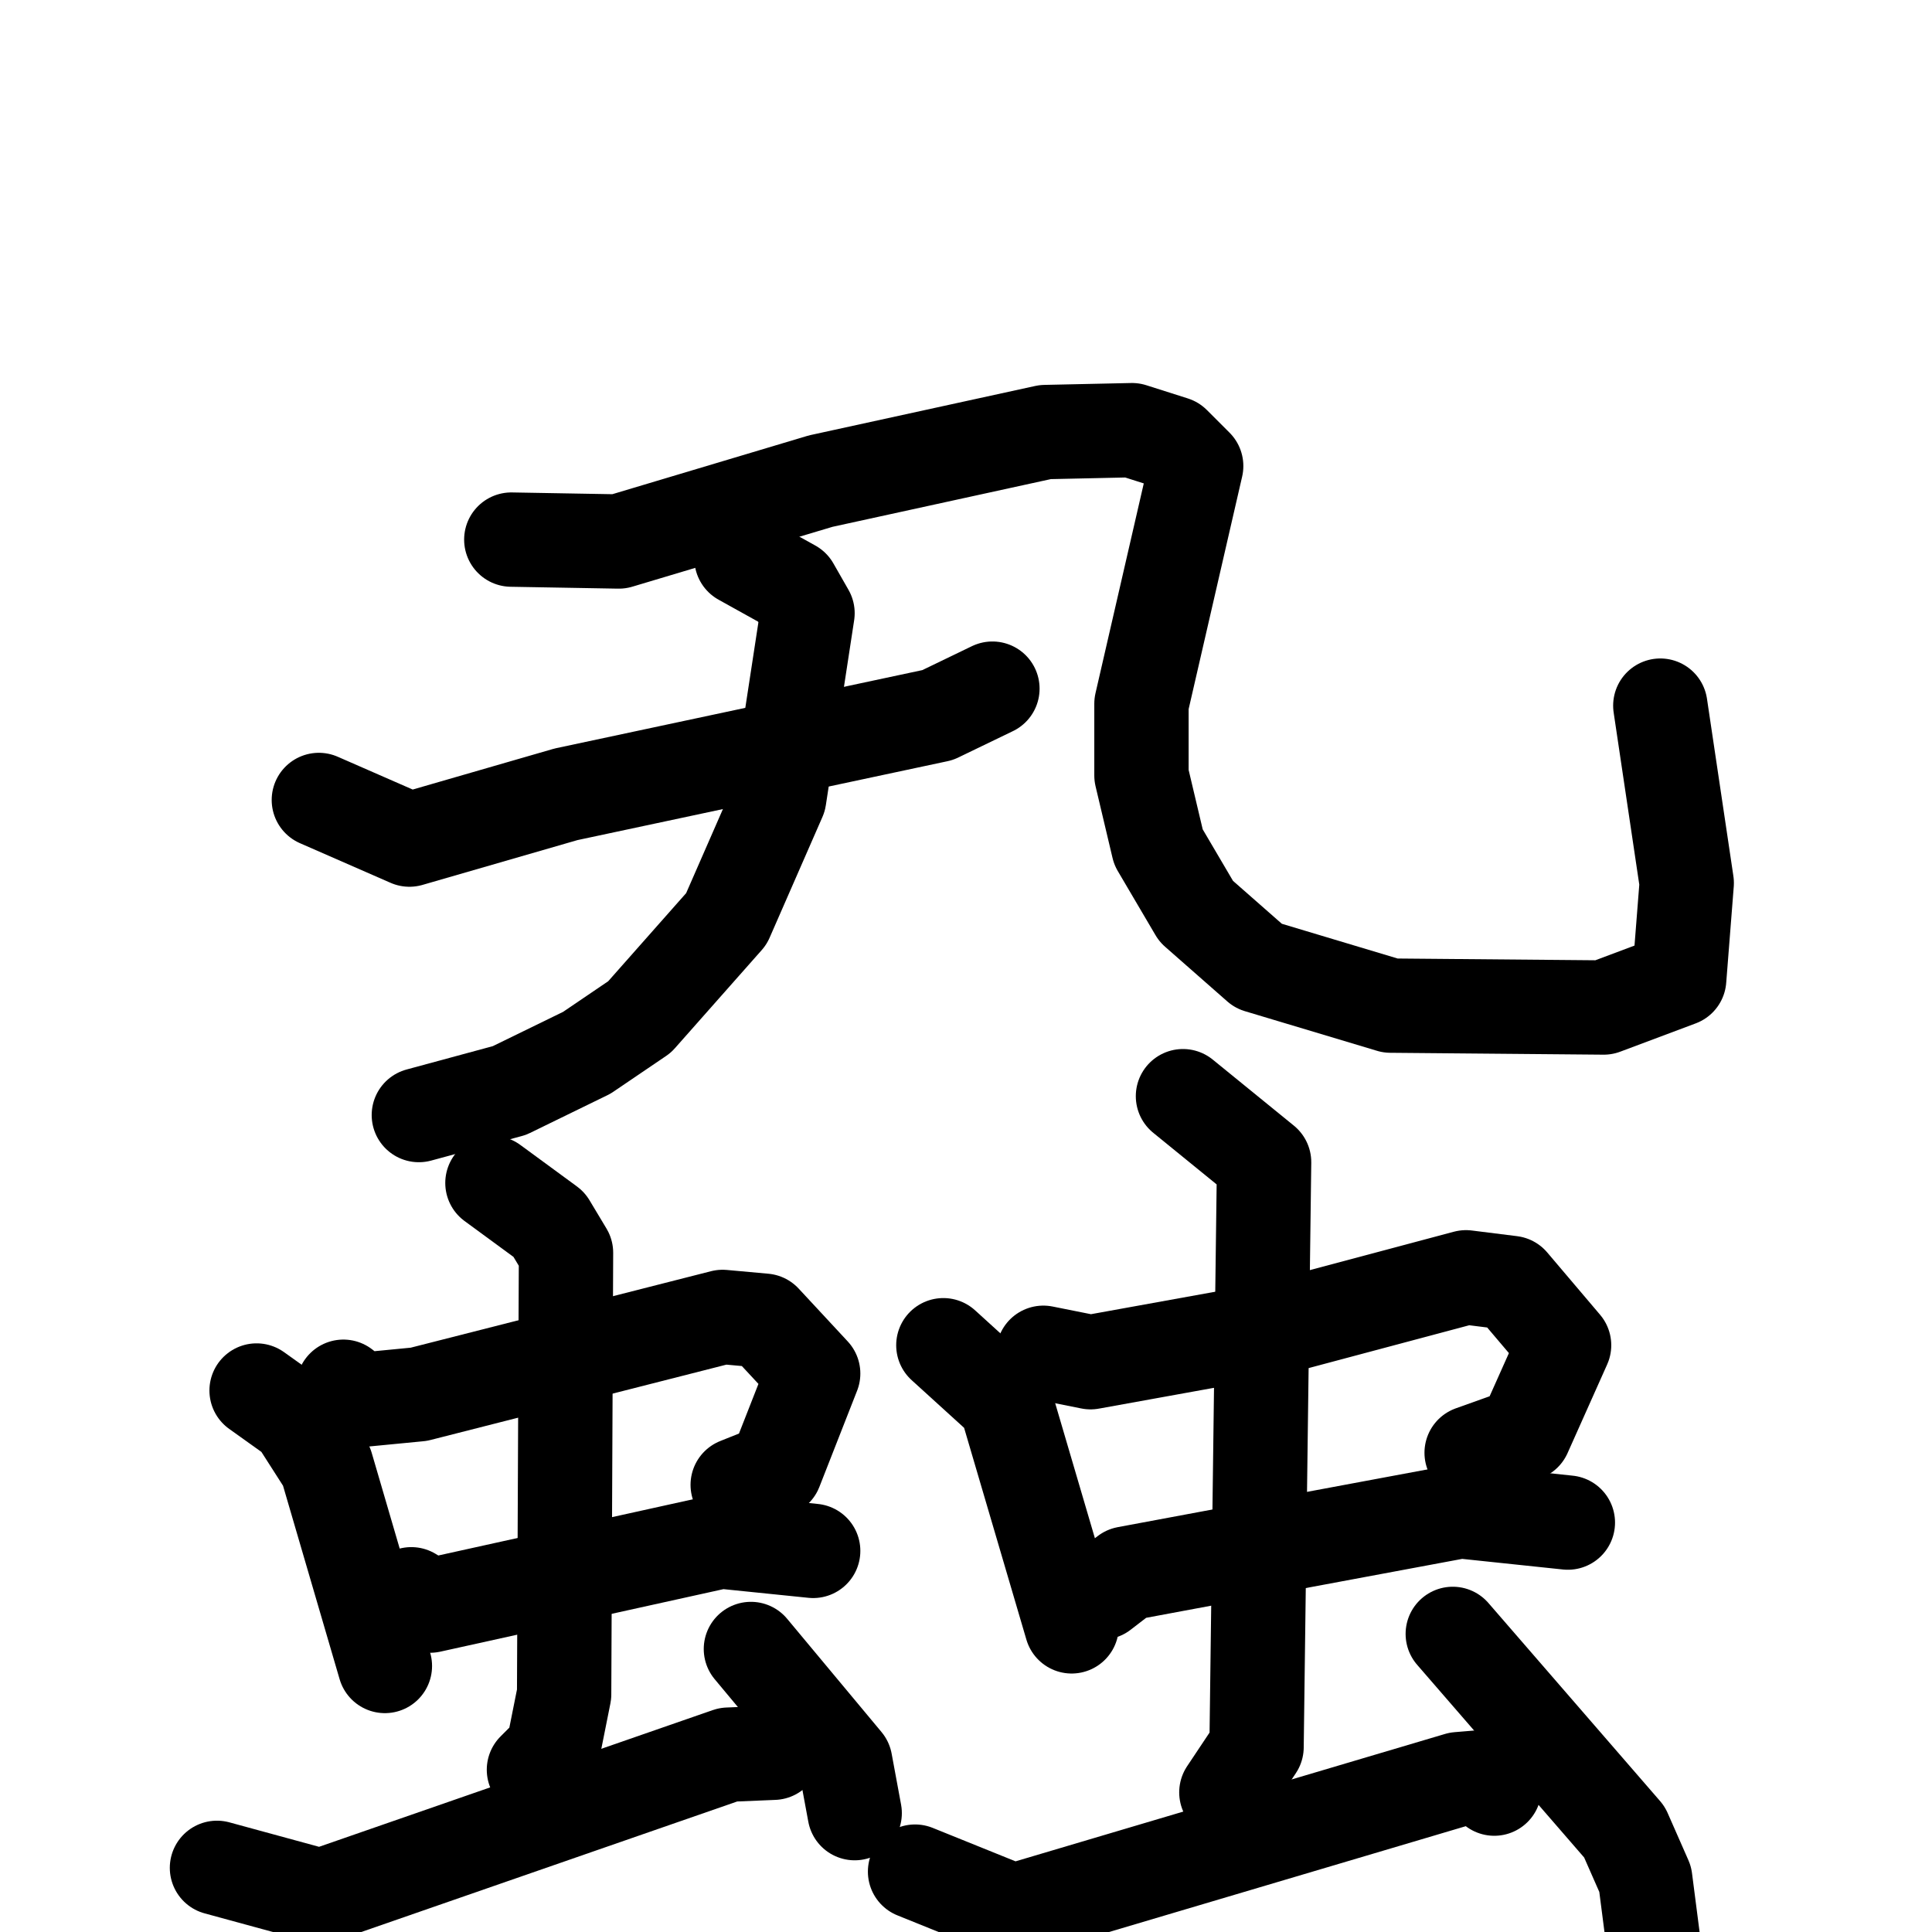 <svg xmlns="http://www.w3.org/2000/svg" viewBox="0 0 1024 1024">
  <g style="fill:none;stroke:#000000;stroke-width:50;stroke-linecap:round;stroke-linejoin:round;" transform="scale(1, 1) translate(0, 0)">
    <path d="M 271.0,286.0 L 328.0,287.0 L 435.0,255.0 L 554.0,229.0 L 600.0,228.0 L 622.0,235.0 L 634.0,247.0 L 605.0,373.0 L 605.0,411.0 L 614.0,449.0 L 634.0,483.0 L 667.0,512.0 L 737.0,533.0 L 850.0,534.0 L 890.0,519.0 L 894.0,468.0 L 880.0,374.0"/>
    <path d="M 169.0,424.0 L 217.0,445.0 L 300.0,421.0 L 497.0,379.0 L 526.0,365.0"/>
    <path d="M 393.0,296.0 L 420.0,311.0 L 428.0,325.0 L 413.0,423.0 L 385.0,487.0 L 339.0,539.0 L 311.0,558.0 L 270.0,578.0 L 222.0,591.0"/>
    <path d="M 136.0,737.0 L 157.0,752.0 L 173.0,777.0 L 204.0,883.0"/>
    <path d="M 182.0,735.0 L 191.0,742.0 L 222.0,739.0 L 383.0,698.0 L 405.0,700.0 L 431.0,728.0 L 411.0,779.0 L 391.0,787.0"/>
    <path d="M 218.0,845.0 L 228.0,851.0 L 382.0,817.0 L 431.0,822.0"/>
    <path d="M 261.0,627.0 L 291.0,649.0 L 300.0,664.0 L 299.0,898.0 L 293.0,928.0 L 283.0,938.0"/>
    <path d="M 115.0,990.0 L 170.0,1005.0 L 386.0,930.0 L 410.0,929.0"/>
    <path d="M 398.0,874.0 L 448.0,934.0 L 453.0,961.0"/>
    <path d="M 500.0,713.0 L 533.0,743.0 L 568.0,862.0"/>
    <path d="M 553.0,717.0 L 578.0,722.0 L 672.0,705.0 L 777.0,677.0 L 801.0,680.0 L 829.0,713.0 L 808.0,760.0 L 780.0,770.0"/>
    <path d="M 584.0,844.0 L 597.0,834.0 L 774.0,801.0 L 831.0,807.0"/>
    <path d="M 627.0,581.0 L 670.0,616.0 L 666.0,926.0 L 650.0,950.0"/>
    <path d="M 485.0,992.0 L 537.0,1013.0 L 773.0,943.0 L 785.0,942.0 L 792.0,948.0"/>
    <path d="M 770.0,866.0 L 861.0,971.0 L 872.0,996.0 L 876.0,1027.0"/>
  </g>
</svg>
